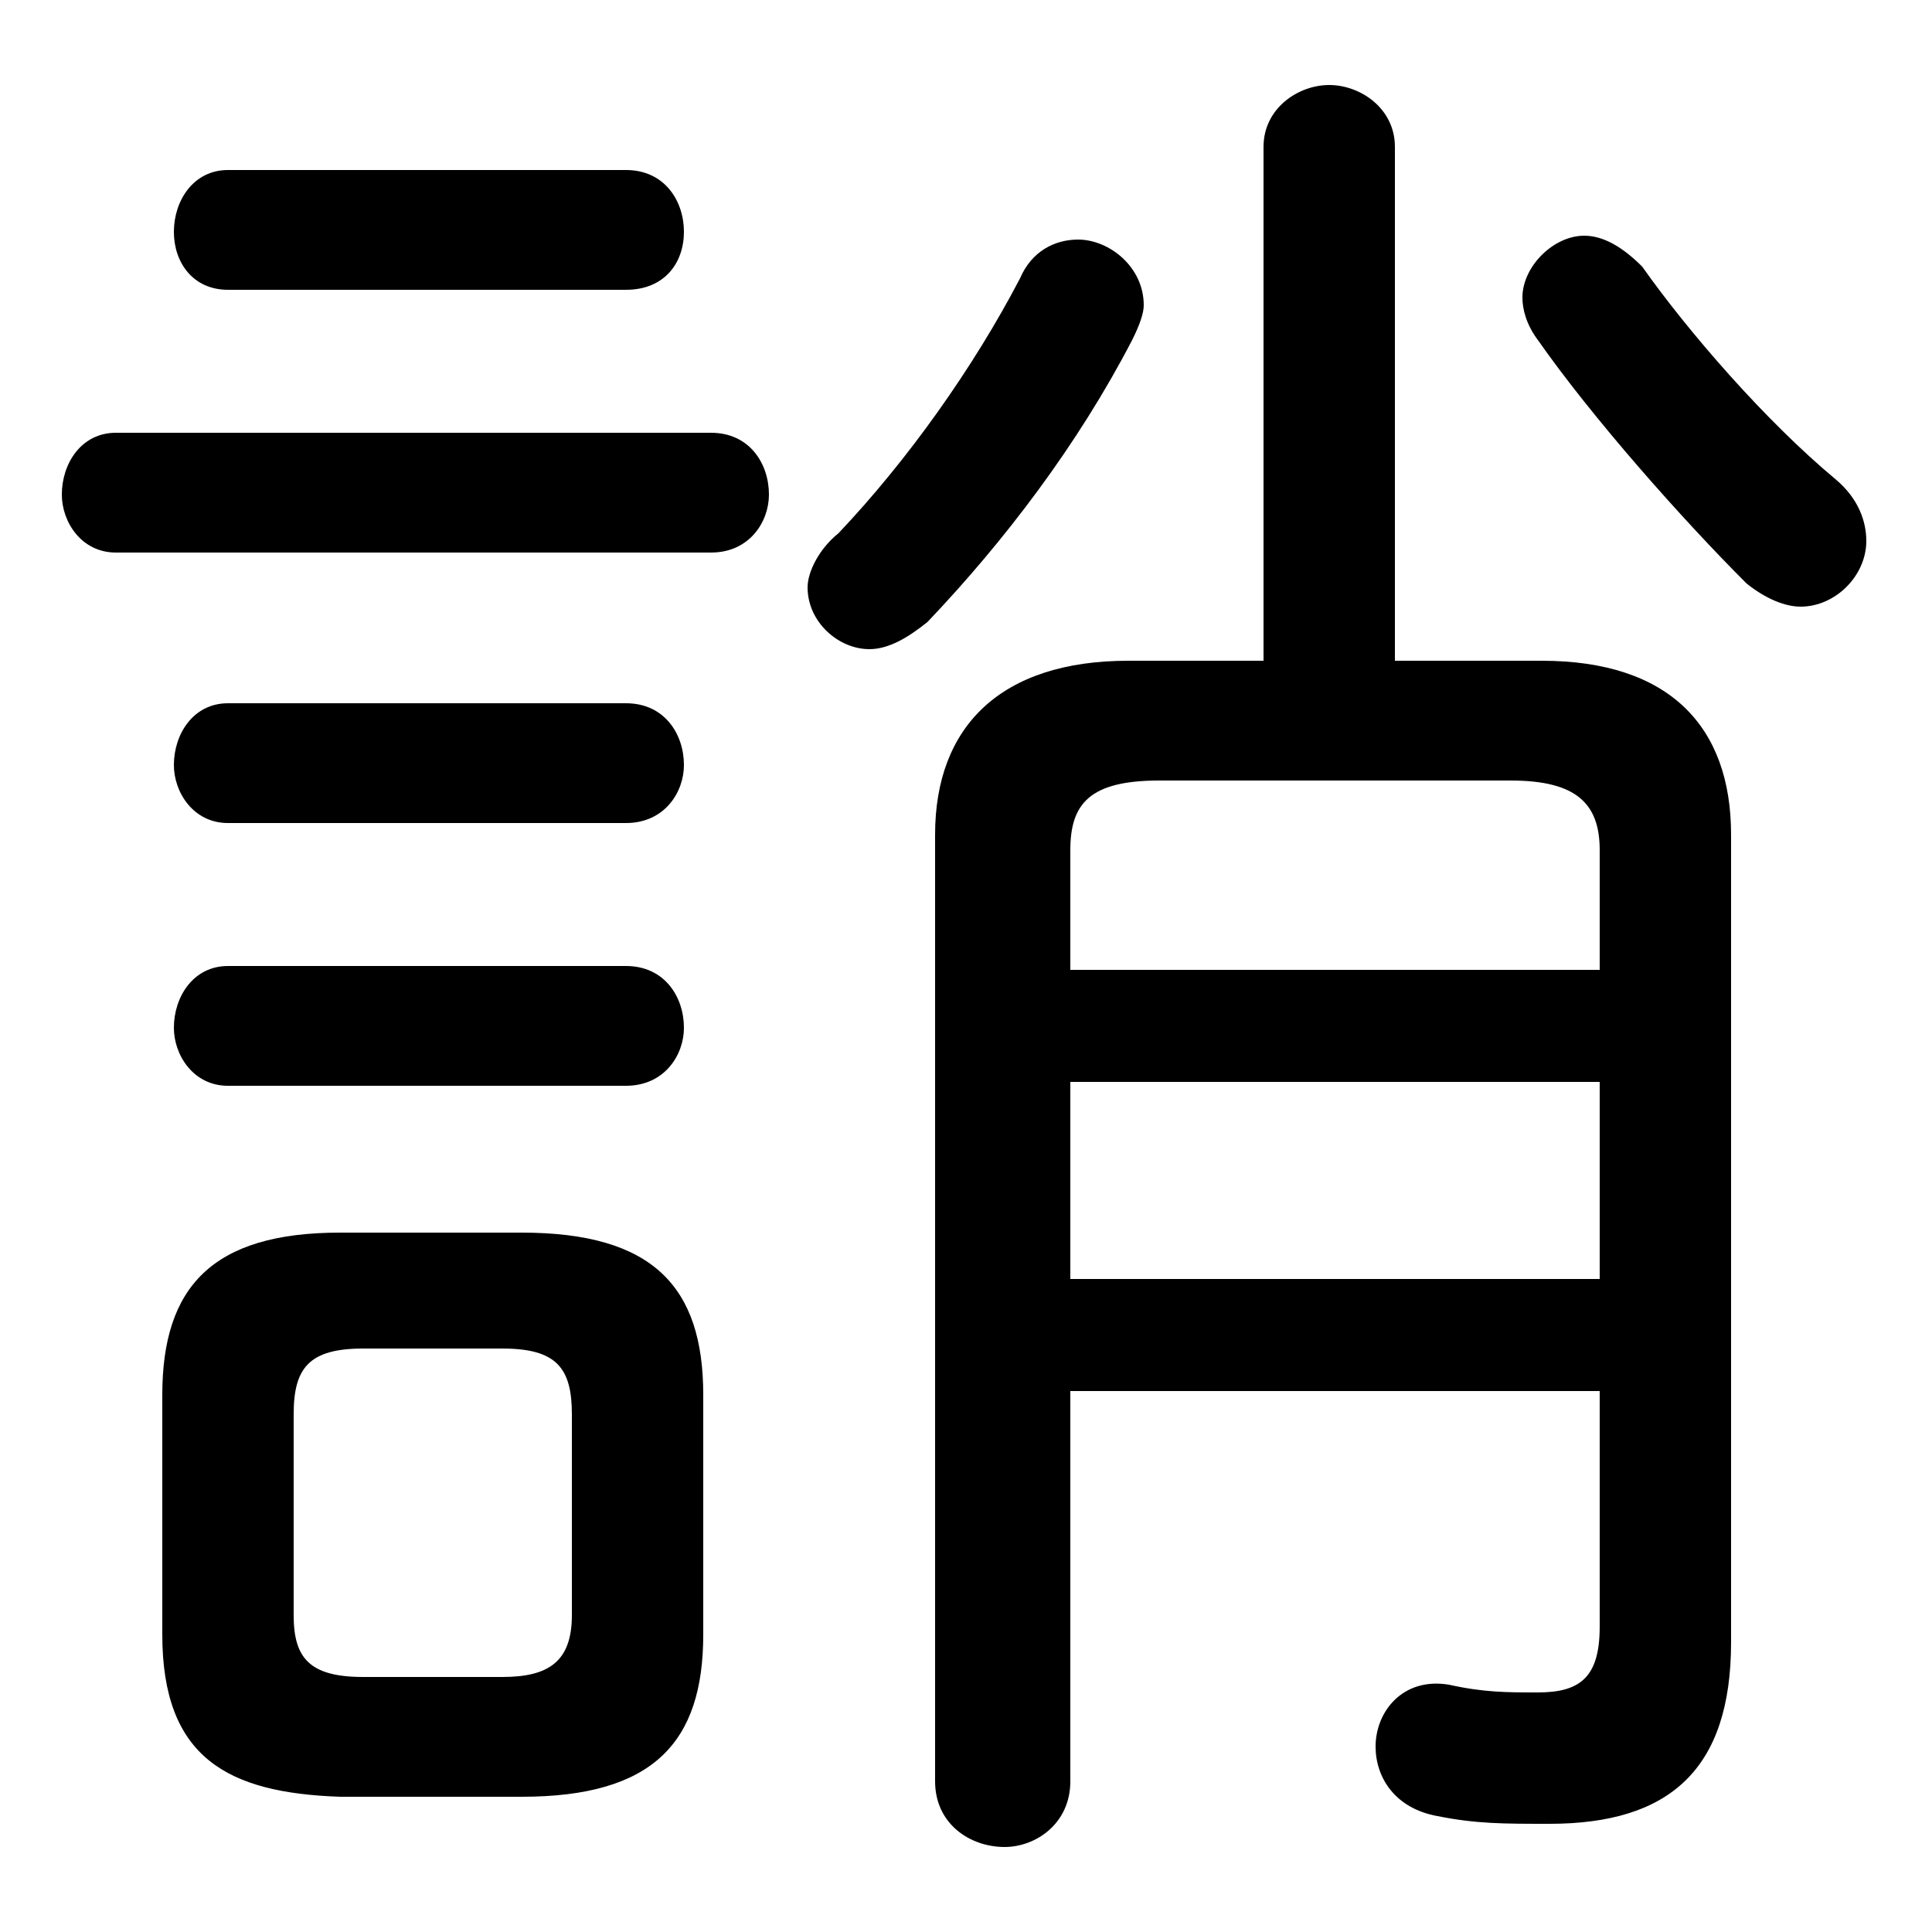 <svg xmlns="http://www.w3.org/2000/svg" viewBox="0 -44.0 50.0 50.0">
    <rect x="0" y="-44.0" width="50.0" height="50.0" fill="#808080" stroke="none"/>
    <g transform="scale(1, -1)">
        <!-- ボディの枠 -->
        <rect x="0" y="-6.0" width="50.0" height="50.0"
            stroke="white" fill="white"/>
        <!-- グリフ座標系の原点 -->
        <circle cx="0" cy="0" r="5" fill="white"/>
        <!-- グリフのアウトライン -->
        <g style="fill:black;stroke:#000000;stroke-width:0;stroke-linecap:round;stroke-linejoin:round;">
        <path d="M 13.5 -2.5 C 16.9 -2.5 18.2 -1.1 18.2 1.7 L 18.2 7.9 C 18.2 10.7 16.9 12.1 13.5 12.1 L 8.8 12.1 C 5.5 12.1 4.2 10.7 4.2 7.9 L 4.2 1.7 C 4.2 -1.5 5.9 -2.4 8.8 -2.5 Z M 9.4 0.6 C 8.0 0.6 7.6 1.1 7.6 2.2 L 7.6 7.4 C 7.6 8.6 8.0 9.1 9.4 9.1 L 13.0 9.1 C 14.4 9.1 14.8 8.6 14.8 7.4 L 14.8 2.2 C 14.8 1.0 14.2 0.6 13.0 0.6 Z M 27.7 8.0 L 41.4 8.0 L 41.4 1.9 C 41.4 0.6 40.9 0.2 39.8 0.2 C 39.0 0.2 38.4 0.2 37.5 0.4 C 36.3 0.6 35.6 -0.3 35.6 -1.2 C 35.6 -2.0 36.1 -2.8 37.2 -3.0 C 38.2 -3.2 38.9 -3.2 40.1 -3.2 C 43.2 -3.2 44.8 -1.8 44.8 1.5 L 44.8 22.4 C 44.8 25.2 43.2 26.9 39.9 26.9 L 36.1 26.9 L 36.1 40.2 C 36.1 41.2 35.2 41.8 34.4 41.8 C 33.6 41.8 32.7 41.2 32.7 40.2 L 32.7 26.9 L 29.2 26.9 C 25.9 26.9 24.2 25.2 24.2 22.4 L 24.2 -2.1 C 24.2 -3.2 25.1 -3.8 26.0 -3.8 C 26.8 -3.8 27.7 -3.2 27.7 -2.1 Z M 27.7 10.9 L 27.7 16.0 L 41.4 16.0 L 41.4 10.9 Z M 27.7 18.9 L 27.7 22.0 C 27.7 23.2 28.2 23.8 30.0 23.8 L 39.1 23.8 C 40.8 23.8 41.4 23.2 41.4 22.0 L 41.4 18.9 Z M 26.4 36.8 C 25.2 34.5 23.5 32.1 21.7 30.2 C 21.2 29.8 20.9 29.2 20.9 28.8 C 20.9 27.9 21.7 27.2 22.5 27.2 C 23.0 27.2 23.5 27.5 24.0 27.9 C 26.0 30.0 27.9 32.5 29.3 35.2 C 29.5 35.6 29.6 35.9 29.6 36.1 C 29.6 37.1 28.7 37.8 27.9 37.8 C 27.3 37.8 26.7 37.5 26.4 36.8 Z M 42.5 37.1 C 42.0 37.6 41.5 37.9 41.0 37.9 C 40.2 37.9 39.4 37.1 39.4 36.3 C 39.4 36.0 39.5 35.6 39.8 35.2 C 41.2 33.2 43.5 30.6 45.2 28.9 C 45.7 28.5 46.2 28.3 46.6 28.3 C 47.5 28.3 48.3 29.1 48.3 30.0 C 48.3 30.5 48.1 31.1 47.5 31.6 C 45.7 33.1 43.7 35.4 42.5 37.1 Z M 18.4 29.7 C 19.4 29.7 19.9 30.5 19.9 31.2 C 19.9 32.0 19.4 32.8 18.4 32.8 L 3.0 32.8 C 2.1 32.8 1.6 32.0 1.6 31.2 C 1.6 30.5 2.1 29.7 3.0 29.7 Z M 16.2 36.5 C 17.2 36.5 17.7 37.2 17.7 38.0 C 17.7 38.8 17.2 39.6 16.2 39.6 L 5.9 39.6 C 5.0 39.6 4.5 38.8 4.5 38.0 C 4.5 37.2 5.0 36.5 5.9 36.5 Z M 16.2 22.7 C 17.2 22.7 17.7 23.5 17.7 24.2 C 17.7 25.0 17.2 25.8 16.2 25.8 L 5.9 25.8 C 5.0 25.8 4.5 25.0 4.5 24.2 C 4.5 23.5 5.0 22.7 5.9 22.7 Z M 16.2 15.9 C 17.2 15.9 17.7 16.7 17.7 17.4 C 17.7 18.2 17.2 19.0 16.2 19.0 L 5.9 19.0 C 5.0 19.0 4.5 18.2 4.5 17.4 C 4.5 16.7 5.0 15.9 5.9 15.9 Z"/>
    </g>
    </g>
</svg>
